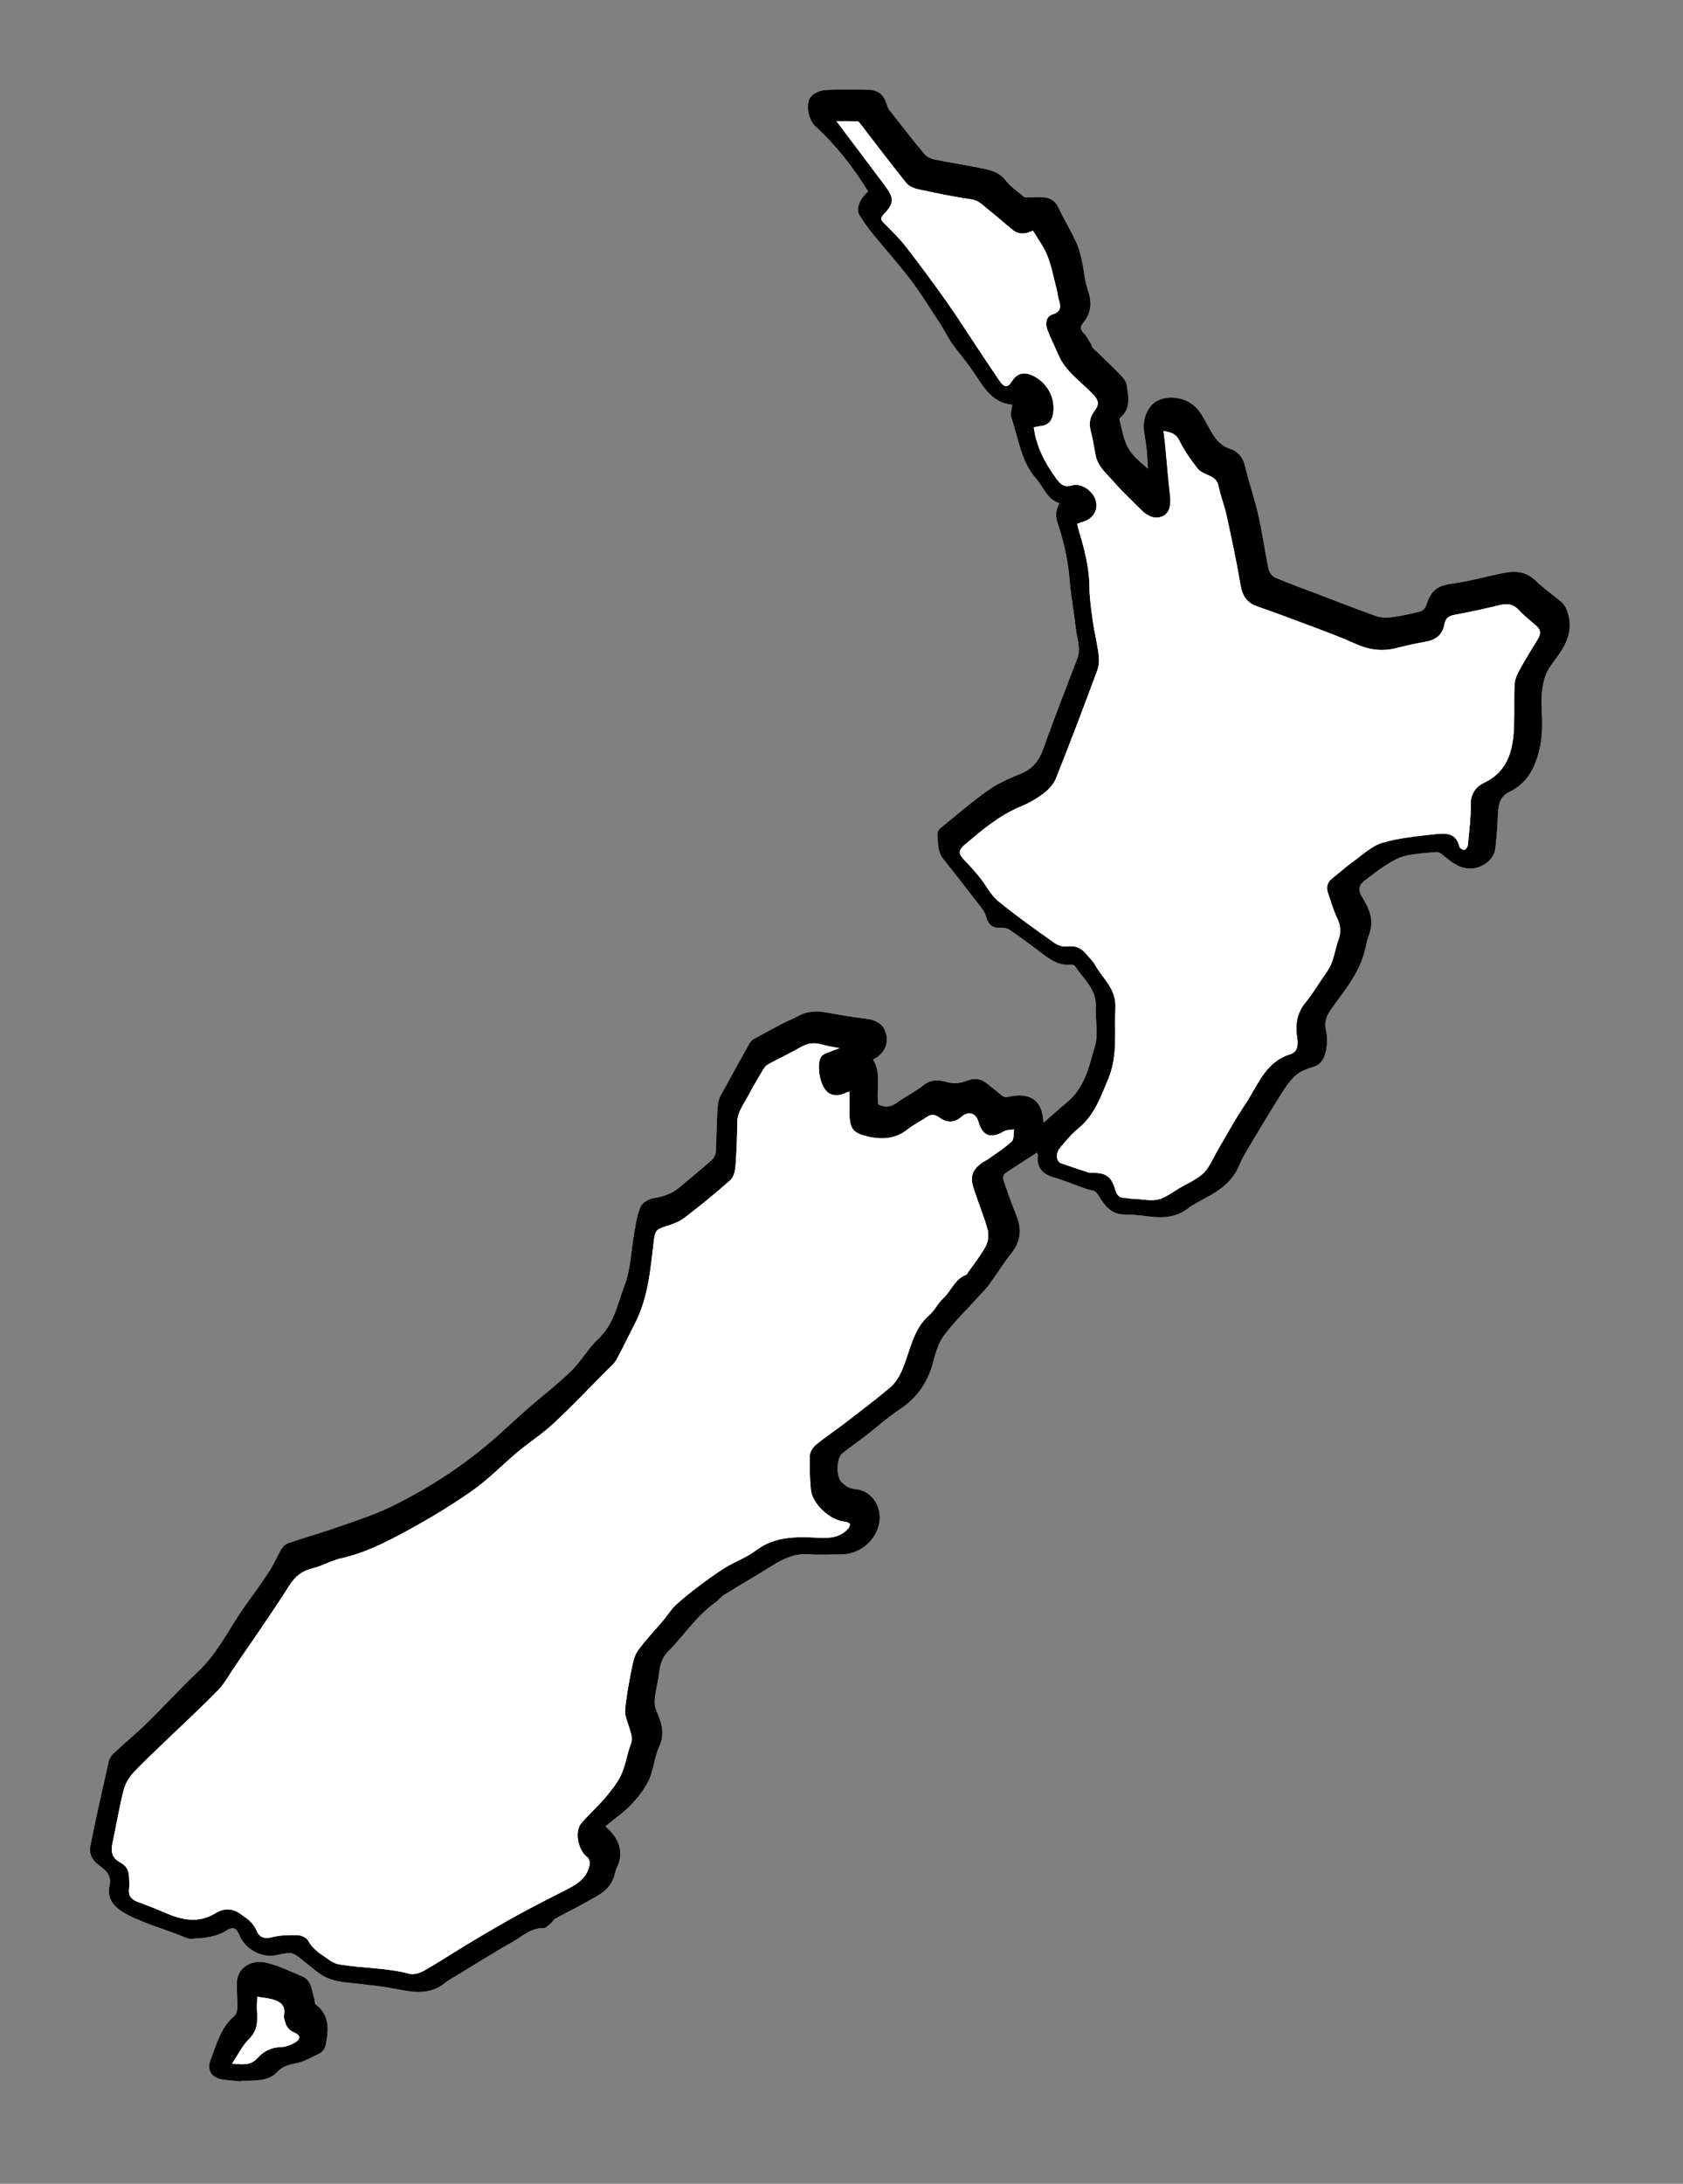 <?xml version="1.0" encoding="utf-8"?>
<!-- Generator: Adobe Illustrator 16.0.0, SVG Export Plug-In . SVG Version: 6.00 Build 0)  -->
<!DOCTYPE svg PUBLIC "-//W3C//DTD SVG 1.1 Tiny//EN" "http://www.w3.org/Graphics/SVG/1.1/DTD/svg11-tiny.dtd">
<svg version="1.1" baseProfile="tiny" id="Layer_1" xmlns="http://www.w3.org/2000/svg" xmlns:xlink="http://www.w3.org/1999/xlink"
	 x="0px" y="0px" width="300px" height="389px" viewBox="3670 0 300 389" xml:space="preserve">
<rect x="3670" y="0" width="300" height="389" fill="#808080" stroke="none"/>
<g id="BjhhsL_1_">
	<g>
		<path fill="#FFFFFF" d="M3824.746,34.092c-1.479,1.307-2.212,3.083-1.592,4.142c0.695,1.187,1.518,2.312,2.386,3.381
			c2.235,2.752,4.623,5.386,6.763,8.208c1.857,2.449,3.477,5.078,5.161,7.653c0.791,1.209,1.42,2.528,2.244,3.713
			c1.001,1.44,2.16,2.769,3.196,4.185c2.074,2.833,3.503,6.364,7.535,6.72c-0.091,0.834-0.406,1.602-0.201,2.187
			c1.312,3.75,1.696,7.873,4.5,11.039c1.322,1.494,1.923,3.645,4.095,4.314c-0.74,1.625-0.747,2.265-0.172,3.983
			c1.08,3.225,1.755,6.522,2.023,9.926c0.217,2.751,0.768,5.476,1.055,8.224c0.192,1.854,1.005,3.68,0.272,5.596
			c-2.03,5.306-4.111,10.595-6.012,15.945c-0.76,2.139-1.889,3.644-4.041,4.511c-1.999,0.806-4.033,1.688-5.778,2.923
			c-2.983,2.109-5.762,4.51-8.599,6.822c-0.271,0.223-0.516,0.703-0.486,1.039c0.132,1.507-0.002,3.082,1.035,4.393
			c2.323,2.936,4.637,5.878,6.915,8.847c0.379,0.493,0.657,1.108,0.822,1.709c0.322,1.178,1.176,1.787,2.325,1.713
			c0.589-0.038,1.311,0.05,1.776,0.367c2.006,1.37,3.956,2.824,5.895,4.291c1.535,1.163,3.102,2.157,5.158,1.905
			c0.205-0.025,0.53,0.146,0.648,0.326c1.483,2.267,3.825,4.07,3.668,7.215c-0.113,2.29,0.474,4.731-0.135,6.854
			c-1.025,3.575-1.788,7.428-4.914,10.045c-1.526,1.279-3.011,2.61-4.289,3.725c-0.159-3.958-2.278-5.576-6.493-4.567
			c-0.233,0.057-0.576-0.038-0.774-0.188c-0.98-0.748-1.913-1.56-2.895-2.305c-0.923-0.701-1.865-0.957-3.087-0.549
			c-1.15,0.386-2.308,0.803-3.69,0.421c-1.403-0.388-2.936-0.688-4.376,0.454c-1.516,1.203-3.3,2.062-4.874,3.201
			c-1.105,0.8-2.132,0.822-3.236,0.275c-0.446-2.666,0.634-5.456-0.95-8.013c0.164-0.09,0.358-0.182,0.54-0.295
			c1.531-0.964,2.214-2.559,1.803-4.197c-0.42-1.672-1.556-2.504-3.461-2.748c-2.314-0.296-4.626-0.647-6.918-1.081
			c-1.883-0.354-3.664-0.37-5.386,0.623c-0.838,0.483-1.769,0.801-2.628,1.251c-1.81,0.945-3.614,1.904-5.385,2.92
			c-0.35,0.2-0.583,0.655-0.796,1.034c-1.336,2.379-2.672,4.758-3.963,7.161c-0.558,1.037-1.328,2.099-1.442,3.208
			c-0.29,2.804-0.229,5.642-0.392,8.462c-0.03,0.533-0.309,1.195-0.698,1.543c-1.877,1.673-3.841,3.245-5.753,4.879
			c-1.358,1.161-2.927,1.672-4.682,1.956c-0.84,0.135-1.953,0.774-2.27,1.486c-0.623,1.399-0.834,2.999-1.113,4.534
			c-0.573,3.164-0.621,6.514-1.738,9.467c-1.235,3.268-1.864,6.906-4.673,9.531c-1.826,1.708-3.078,4.024-4.875,5.772
			c-2.455,2.389-5.203,4.475-7.788,6.733c-2.19,1.915-4.284,3.939-6.494,5.829c-5.325,4.554-11.195,8.317-17.456,11.422
			c-2.863,1.419-5.934,2.444-8.958,3.508c-3.198,1.124-6.462,2.059-9.675,3.142c-0.491,0.166-0.99,0.609-1.262,1.06
			c-0.746,1.239-1.282,2.607-2.067,3.817c-1.345,2.068-2.788,4.074-4.238,6.071c-2.887,3.969-4.914,8.53-8.578,11.973
			c-3.108,2.92-5.977,6.095-9.027,9.079c-1.92,1.878-3.998,3.594-5.966,5.425c-0.396,0.368-0.772,0.894-0.891,1.407
			c-1.136,4.995-2.265,9.991-3.275,15.011c-0.254,1.261,0.071,2.419,1.297,3.371c1.127,0.875,2.573,1.763,2.116,3.741
			c-0.656,2.839,1.393,4.347,3.394,5.356c2.782,1.406,5.818,2.309,8.751,3.41c0.82,0.307,1.68,0.836,2.488,0.78
			c2.116-0.145,4.261-0.248,6.176-1.473c1.202-0.769,1.835-0.436,2.348,0.847c0.956,2.39,3.77,3.994,6.286,3.576
			c0.867-0.143,1.73-0.396,2.6-0.42c0.477-0.015,1.033,0.249,1.435,0.549c1.362,1.019,2.622,2.176,4.012,3.152
			c2.192,1.542,4.81,1.521,7.337,1.823c2.221,0.266,4.452,0.517,6.643,0.954c2.956,0.591,5.808,0.934,8.37-1.187
			c0.641-0.53,1.405-0.908,2.121-1.342c3.273-1.982,6.504-4.041,9.841-5.906c1.753-0.979,3.269-2.548,5.545-2.473
			c0.448,0.016,0.934-0.565,1.366-0.914c0.26-0.211,0.404-0.595,0.684-0.749c1.694-0.932,3.438-1.772,5.116-2.731
			c2.147-1.228,4.622-2.121,5.439-4.853c0.162-0.545,0.257-1.126,0.508-1.625c1.19-2.355,0.578-5.071-2.078-7.242
			c1.421-1.25,3.045-2.3,4.359-3.65c1.305-1.343,2.565-2.862,3.357-4.534c0.891-1.88,0.997-4.13,1.875-6.019
			c1.121-2.414,0.354-4.431-0.559-6.567c-0.226-0.531-0.272-1.188-0.228-1.773c0.074-0.962,0.238-1.925,0.456-2.865
			c0.45-1.944,0.192-3.998,1.865-5.694c2.857-2.899,5.092-6.401,8.485-8.799c0.563-0.397,0.986-1.005,1.567-1.365
			c2.843-1.758,5.737-3.433,8.573-5.202c2.014-1.256,4.052-2.217,6.538-2.022c1.893,0.147,3.805,0.031,5.707,0.033
			c3.126,0.005,5.905-2.122,6.727-5.149c0.819-3.016-1.113-6.236-4.091-6.475c-1.096-0.086-1.771-0.532-2.475-1.186
			c-1.043-0.97-1.025-4.307,0.093-5.201c1.402-1.119,2.879-2.142,4.3-3.238c1.98-1.529,3.847-3.228,5.927-4.602
			c3.032-2.003,4.914-4.694,5.885-8.16c0.474-1.689,0.909-3.536,1.92-4.896c1.854-2.493,4.121-4.678,6.212-6.995
			c0.666-0.737,1.384-1.44,1.97-2.239c1.33-1.814,2.504-3.75,3.906-5.505c1.701-2.131,1.878-4.322,0.877-6.777
			c-0.847-2.075-1.586-4.193-2.308-6.315c-0.105-0.313,0.027-0.938,0.267-1.104c1.867-1.278,3.788-2.479,5.723-3.726
			c0.056,0.172,0.169,0.344,0.15,0.5c-0.259,2.22,0.905,3.354,2.898,3.922c1.003,0.287,1.981,0.666,2.968,1.014
			c1.224,0.43,2.416,1.01,3.676,1.252c0.721,0.138,0.954,0.406,1.302,0.982c1.061,1.756,2.262,3.369,4.68,3.352
			c1.403-0.012,2.814,0.159,4.212,0.338c2.465,0.313,4.792,0.226,6.921-1.35c1.233-0.91,2.649-1.576,3.991-2.337
			c2.187-1.241,4.091-2.745,5.131-5.143c0.438-1.009,0.938-1.999,1.5-2.942c1.936-3.247,3.877-6.491,5.889-9.691
			c0.804-1.278,1.649-2.599,2.746-3.607c0.841-0.772,2.061-1.234,3.19-1.569c1.557-0.462,2.033-1.694,2.279-2.969
			c0.222-1.149,0.252-2.427-0.016-3.558c-0.381-1.615,0.193-2.748,1.089-3.984c2.472-3.411,5.21-6.689,6.028-11.023
			c0.208-1.107,0.705-2.163,0.896-3.272c0.362-2.099-0.604-3.853-1.642-5.575c-0.662-1.097-0.482-2.044,0.491-2.779
			c1.299-0.98,2.575-2.003,3.951-2.864c1.056-0.66,2.201-1.31,3.395-1.581c1.791-0.406,3.654-0.512,5.494-0.661
			c0.357-0.029,0.798,0.264,1.11,0.517c1.55,1.255,3.032,2.556,5.258,2.402c1.809-0.126,3.806-1.535,4.073-3.321
			c0.3-1.997,0.378-4.03,0.494-6.052c0.097-1.717,0.153-3.342,2.052-4.259c3.141-1.517,4.575-4.233,5.365-7.556
			c0.587-2.47,0.515-4.854,0.392-7.329c-0.092-1.862,0.044-3.836,0.596-5.597c0.468-1.496,1.64-2.785,2.563-4.122
			c1.766-2.561,2.501-5.247,1.137-8.221c-0.177-0.386-0.456-0.766-0.78-1.037c-1.508-1.261-3.152-2.378-4.552-3.748
			c-1.606-1.572-3.476-1.812-5.472-1.442c-3.037,0.561-6.02,1.463-9.073,1.878c-2.985,0.405-4.095,1.104-5.008,3.977
			c-0.137,0.43-0.642,0.932-1.069,1.045c-1.659,0.434-3.345,0.806-5.043,1.031c-0.923,0.121-1.962,0.098-2.823-0.209
			c-3.698-1.313-7.352-2.756-11.02-4.152c-2.35-0.894-4.724-1.732-7.028-2.729c-0.512-0.222-1-0.964-1.121-1.545
			c-0.653-3.152-1.084-6.354-1.797-9.491c-0.674-2.968-1.678-5.859-2.391-8.821c-0.373-1.553-1.268-2.604-2.651-3.052
			c-1.924-0.623-2.817-2.058-3.721-3.665c-1.143-2.036-2.007-4.223-4.648-5.12c-2.026-0.688-4.688-0.389-5.928,1.356
			c-0.979,1.379-1.271,2.88-1.021,4.522c0.152,1.001,0.334,2.001,0.437,3.007c0.117,1.144,0.161,2.295,0.237,3.443
			c-1.417-1.189-2.8-2.344-3.595-3.816c-0.803-1.485-1.03-3.284-1.483-4.952c-0.031-0.116,0.129-0.327,0.251-0.434
			c1.837-1.6,1.321-3.695,1.06-5.651c-0.097-0.725-0.743-1.454-1.3-2.025c-1.562-1.606-3.216-3.124-4.814-4.697
			c-0.166-0.163-0.169-0.481-0.299-0.695c-0.352-0.581-0.66-1.207-1.114-1.697c-0.588-0.638-0.986-1.134-0.271-1.986
			c1.46-1.738,1.626-3.64,0.864-5.821c-0.591-1.688-0.683-3.546-1.083-5.308c-0.257-1.134-0.546-2.292-1.038-3.336
			c-0.978-2.071-2.172-4.041-3.146-6.113c-0.544-1.159-1.414-1.697-2.56-1.814c-0.981-0.099-1.983,0.012-2.978,0.015
			c-0.203,0-0.465,0.004-0.601-0.11c-1.111-0.938-2.374-1.769-3.249-2.896c-0.961-1.239-2.226-1.743-3.572-2.032
			c-3.015-0.65-6.074-1.088-9.098-1.705c-0.671-0.136-1.434-0.516-1.861-1.028c-2.14-2.562-4.189-5.199-6.246-7.83
			c-0.234-0.299-0.348-0.706-0.468-1.079c-0.539-1.679-1.575-2.486-3.321-2.499c-2.521-0.017-5.052-0.11-7.564,0.049
			c-0.91,0.059-2.043,0.524-2.611,1.197c-1.029,1.217-0.436,4.144,0.77,5.242C3819.015,25.85,3822.065,29.762,3824.746,34.092z
			 M3712.97,370.767c0.003-0.038,0.008-0.077,0.012-0.116c0.531,0,1.062,0.021,1.593-0.003c1.768-0.081,3.534-0.15,4.872-1.585
			c0.832-0.892,1.839-1.243,3.092-1.465c1.547-0.273,3.019-1.102,4.448-1.834c0.483-0.247,0.965-0.893,1.067-1.428
			c0.514-2.68,0.819-5.354-1.807-7.296c-0.196-0.145-0.095-0.648-0.205-0.96c-0.517-1.449-0.423-3.281-2.151-4.021
			c-2.108-0.901-4.214-1.901-6.424-2.442c-2.405-0.589-5.314,0.669-5.264,3.912c0.021,1.41,0.13,2.82,0.097,4.228
			c-0.012,0.468-0.209,1.081-0.544,1.366c-2.451,2.091-3.181,5.109-4.262,7.905c-0.668,1.729,0.271,3.089,2.062,3.378
			C3710.685,370.589,3711.831,370.65,3712.97,370.767z"/>
		<path fill-rule="evenodd" d="M3824.746,34.092c-2.681-4.33-5.731-8.242-9.442-11.622c-1.205-1.099-1.799-4.025-0.77-5.242
			c0.568-0.672,1.701-1.138,2.611-1.197c2.513-0.159,5.043-0.066,7.564-0.049c1.746,0.012,2.782,0.819,3.321,2.499
			c0.12,0.373,0.233,0.779,0.468,1.079c2.057,2.63,4.106,5.268,6.246,7.83c0.428,0.512,1.19,0.892,1.861,1.028
			c3.023,0.617,6.083,1.055,9.098,1.705c1.347,0.29,2.611,0.793,3.572,2.032c0.875,1.127,2.138,1.959,3.249,2.896
			c0.136,0.114,0.397,0.11,0.601,0.11c0.994-0.003,1.996-0.114,2.978-0.015c1.146,0.117,2.016,0.655,2.56,1.814
			c0.974,2.072,2.168,4.042,3.146,6.113c0.492,1.044,0.781,2.202,1.038,3.336c0.4,1.762,0.492,3.62,1.083,5.308
			c0.762,2.181,0.596,4.083-0.864,5.821c-0.716,0.852-0.317,1.348,0.271,1.986c0.454,0.491,0.763,1.117,1.114,1.697
			c0.13,0.214,0.133,0.532,0.299,0.695c1.599,1.573,3.252,3.091,4.814,4.697c0.557,0.571,1.203,1.3,1.3,2.025
			c0.262,1.956,0.777,4.051-1.06,5.651c-0.122,0.107-0.282,0.318-0.251,0.434c0.453,1.668,0.681,3.467,1.483,4.952
			c0.795,1.473,2.178,2.627,3.595,3.816c-0.076-1.148-0.12-2.299-0.237-3.443c-0.103-1.006-0.284-2.006-0.437-3.007
			c-0.249-1.642,0.042-3.143,1.021-4.522c1.239-1.745,3.901-2.044,5.928-1.356c2.642,0.897,3.506,3.084,4.648,5.12
			c0.903,1.606,1.797,3.042,3.721,3.665c1.384,0.448,2.278,1.499,2.651,3.052c0.713,2.961,1.717,5.853,2.391,8.821
			c0.713,3.137,1.144,6.338,1.797,9.491c0.121,0.581,0.609,1.323,1.121,1.545c2.305,0.997,4.679,1.834,7.028,2.729
			c3.668,1.396,7.321,2.839,11.02,4.152c0.861,0.307,1.9,0.33,2.823,0.209c1.698-0.226,3.384-0.598,5.043-1.031
			c0.428-0.113,0.933-0.615,1.069-1.045c0.913-2.873,2.022-3.572,5.008-3.977c3.054-0.415,6.036-1.317,9.073-1.878
			c1.996-0.37,3.865-0.129,5.472,1.442c1.399,1.37,3.044,2.486,4.552,3.748c0.324,0.271,0.604,0.651,0.78,1.037
			c1.364,2.974,0.629,5.66-1.137,8.221c-0.924,1.337-2.096,2.626-2.563,4.122c-0.552,1.761-0.688,3.734-0.596,5.597
			c0.123,2.475,0.195,4.859-0.392,7.329c-0.79,3.322-2.225,6.039-5.365,7.556c-1.898,0.917-1.955,2.542-2.052,4.259
			c-0.116,2.021-0.194,4.055-0.494,6.052c-0.268,1.786-2.265,3.195-4.073,3.321c-2.226,0.153-3.708-1.147-5.258-2.402
			c-0.312-0.253-0.753-0.546-1.11-0.517c-1.84,0.149-3.703,0.255-5.494,0.661c-1.193,0.271-2.339,0.921-3.395,1.581
			c-1.376,0.861-2.652,1.884-3.951,2.864c-0.974,0.735-1.153,1.683-0.491,2.779c1.038,1.723,2.004,3.477,1.642,5.575
			c-0.191,1.109-0.688,2.165-0.896,3.272c-0.818,4.334-3.557,7.612-6.028,11.023c-0.896,1.236-1.47,2.369-1.089,3.984
			c0.268,1.131,0.237,2.408,0.016,3.558c-0.246,1.274-0.723,2.507-2.279,2.969c-1.13,0.335-2.35,0.797-3.19,1.569
			c-1.097,1.009-1.942,2.329-2.746,3.607c-2.012,3.2-3.953,6.444-5.889,9.691c-0.562,0.943-1.062,1.934-1.5,2.942
			c-1.04,2.397-2.944,3.901-5.131,5.143c-1.342,0.761-2.758,1.427-3.991,2.337c-2.129,1.575-4.456,1.663-6.921,1.35
			c-1.397-0.179-2.809-0.35-4.212-0.338c-2.418,0.018-3.619-1.596-4.68-3.352c-0.348-0.576-0.581-0.845-1.302-0.982
			c-1.26-0.242-2.452-0.822-3.676-1.252c-0.986-0.348-1.965-0.727-2.968-1.014c-1.993-0.567-3.157-1.702-2.898-3.922
			c0.019-0.156-0.095-0.328-0.15-0.5c-1.935,1.246-3.855,2.447-5.723,3.726c-0.239,0.165-0.372,0.79-0.267,1.104
			c0.722,2.122,1.461,4.24,2.308,6.315c1.001,2.455,0.824,4.646-0.877,6.777c-1.402,1.755-2.576,3.69-3.906,5.505
			c-0.586,0.799-1.304,1.502-1.97,2.239c-2.091,2.317-4.358,4.502-6.212,6.995c-1.011,1.359-1.446,3.206-1.92,4.896
			c-0.971,3.466-2.853,6.157-5.885,8.16c-2.08,1.374-3.946,3.072-5.927,4.602c-1.421,1.097-2.897,2.119-4.3,3.238
			c-1.118,0.895-1.136,4.231-0.093,5.201c0.703,0.653,1.379,1.1,2.475,1.186c2.978,0.238,4.91,3.459,4.091,6.475
			c-0.821,3.027-3.601,5.154-6.727,5.149c-1.902-0.002-3.814,0.114-5.707-0.033c-2.486-0.194-4.524,0.767-6.538,2.022
			c-2.836,1.77-5.73,3.444-8.573,5.202c-0.581,0.36-1.004,0.968-1.567,1.365c-3.394,2.397-5.628,5.899-8.485,8.799
			c-1.673,1.696-1.415,3.75-1.865,5.694c-0.218,0.94-0.382,1.903-0.456,2.865c-0.045,0.586,0.002,1.242,0.228,1.773
			c0.913,2.137,1.68,4.153,0.559,6.567c-0.878,1.889-0.984,4.139-1.875,6.019c-0.792,1.672-2.053,3.191-3.357,4.534
			c-1.314,1.351-2.938,2.4-4.359,3.65c2.656,2.171,3.269,4.887,2.078,7.242c-0.251,0.499-0.346,1.08-0.508,1.625
			c-0.817,2.731-3.292,3.625-5.439,4.853c-1.678,0.959-3.422,1.8-5.116,2.731c-0.279,0.154-0.424,0.538-0.684,0.749
			c-0.433,0.349-0.918,0.93-1.366,0.914c-2.276-0.075-3.792,1.494-5.545,2.473c-3.337,1.865-6.567,3.924-9.841,5.906
			c-0.716,0.434-1.48,0.812-2.121,1.342c-2.562,2.12-5.414,1.777-8.37,1.187c-2.19-0.438-4.422-0.688-6.643-0.954
			c-2.527-0.302-5.145-0.281-7.337-1.823c-1.39-0.977-2.649-2.134-4.012-3.152c-0.401-0.3-0.958-0.563-1.435-0.549
			c-0.869,0.024-1.732,0.277-2.6,0.42c-2.517,0.418-5.33-1.187-6.286-3.576c-0.513-1.282-1.146-1.615-2.348-0.847
			c-1.915,1.225-4.06,1.328-6.176,1.473c-0.809,0.056-1.668-0.474-2.488-0.78c-2.933-1.102-5.969-2.004-8.751-3.41
			c-2.001-1.01-4.05-2.518-3.394-5.356c0.457-1.979-0.989-2.866-2.116-3.741c-1.226-0.952-1.551-2.11-1.297-3.371
			c1.011-5.02,2.14-10.016,3.275-15.011c0.118-0.514,0.495-1.039,0.891-1.407c1.968-1.831,4.046-3.547,5.966-5.425
			c3.051-2.984,5.919-6.159,9.027-9.079c3.664-3.442,5.691-8.004,8.578-11.973c1.45-1.997,2.894-4.003,4.238-6.071
			c0.785-1.21,1.321-2.578,2.067-3.817c0.271-0.45,0.771-0.894,1.262-1.06c3.213-1.083,6.477-2.018,9.675-3.142
			c3.024-1.063,6.095-2.089,8.958-3.508c6.261-3.104,12.131-6.868,17.456-11.422c2.21-1.89,4.304-3.914,6.494-5.829
			c2.585-2.259,5.333-4.345,7.788-6.733c1.797-1.748,3.049-4.064,4.875-5.772c2.809-2.625,3.438-6.264,4.673-9.531
			c1.117-2.953,1.165-6.303,1.738-9.467c0.279-1.535,0.49-3.135,1.113-4.534c0.316-0.712,1.43-1.352,2.27-1.486
			c1.755-0.284,3.323-0.795,4.682-1.956c1.912-1.634,3.876-3.206,5.753-4.879c0.39-0.348,0.668-1.01,0.698-1.543
			c0.162-2.82,0.102-5.658,0.392-8.462c0.114-1.109,0.885-2.171,1.442-3.208c1.291-2.403,2.627-4.782,3.963-7.161
			c0.213-0.379,0.446-0.834,0.796-1.034c1.771-1.016,3.575-1.975,5.385-2.92c0.859-0.45,1.79-0.768,2.628-1.251
			c1.722-0.993,3.503-0.978,5.386-0.623c2.292,0.434,4.604,0.785,6.918,1.081c1.905,0.244,3.041,1.076,3.461,2.748
			c0.411,1.639-0.271,3.233-1.803,4.197c-0.182,0.113-0.376,0.205-0.54,0.295c1.584,2.557,0.504,5.347,0.95,8.013
			c1.104,0.547,2.131,0.524,3.236-0.275c1.574-1.139,3.358-1.998,4.874-3.201c1.44-1.142,2.973-0.842,4.376-0.454
			c1.383,0.382,2.54-0.035,3.69-0.421c1.222-0.408,2.164-0.152,3.087,0.549c0.981,0.745,1.914,1.557,2.895,2.305
			c0.198,0.149,0.541,0.244,0.774,0.188c4.215-1.009,6.334,0.609,6.493,4.567c1.278-1.114,2.763-2.445,4.289-3.725
			c3.126-2.617,3.889-6.47,4.914-10.045c0.608-2.122,0.021-4.563,0.135-6.854c0.157-3.145-2.185-4.948-3.668-7.215
			c-0.118-0.18-0.443-0.352-0.648-0.326c-2.057,0.252-3.623-0.742-5.158-1.905c-1.938-1.467-3.889-2.921-5.895-4.291
			c-0.466-0.317-1.188-0.405-1.776-0.367c-1.149,0.074-2.003-0.535-2.325-1.713c-0.165-0.601-0.443-1.216-0.822-1.709
			c-2.278-2.969-4.592-5.911-6.915-8.847c-1.037-1.311-0.903-2.886-1.035-4.393c-0.029-0.336,0.215-0.816,0.486-1.039
			c2.837-2.312,5.615-4.713,8.599-6.822c1.745-1.234,3.779-2.117,5.778-2.923c2.152-0.867,3.281-2.372,4.041-4.511
			c1.9-5.351,3.981-10.64,6.012-15.945c0.732-1.916-0.08-3.741-0.272-5.596c-0.287-2.748-0.838-5.473-1.055-8.224
			c-0.269-3.404-0.943-6.702-2.023-9.926c-0.575-1.718-0.568-2.358,0.172-3.983c-2.172-0.67-2.772-2.82-4.095-4.314
			c-2.804-3.167-3.188-7.289-4.5-11.039c-0.205-0.584,0.11-1.352,0.201-2.187c-4.032-0.356-5.461-3.888-7.535-6.72
			c-1.036-1.416-2.195-2.745-3.196-4.185c-0.824-1.185-1.453-2.503-2.244-3.713c-1.685-2.575-3.304-5.205-5.161-7.653
			c-2.14-2.822-4.527-5.456-6.763-8.208c-0.868-1.069-1.69-2.195-2.386-3.381C3822.534,37.175,3823.267,35.398,3824.746,34.092z
			 M3819.63,186.716c-1.187-0.242-2.201-0.383-3.173-0.663c-1.31-0.379-2.476-0.234-3.674,0.447
			c-1.915,1.085-3.905,2.037-5.845,3.08c-0.326,0.176-0.628,0.489-0.819,0.812c-0.972,1.632-1.961,3.257-2.833,4.94
			c-0.756,1.465-1.854,2.779-1.87,4.587c-0.021,2.603-0.106,5.209-0.309,7.803c-0.067,0.864-0.33,1.97-0.921,2.495
			c-2.633,2.339-5.37,4.569-8.171,6.707c-0.937,0.714-2.136,1.154-3.279,1.509c-1.732,0.536-1.978,0.776-2.186,2.544
			c-0.598,5.072-0.985,10.195-3.411,14.854c-1.11,2.134-2.123,4.319-3.287,6.423c-0.395,0.712-1.103,1.261-1.694,1.856
			c-3.136,3.156-6.2,6.39-9.452,9.422c-1.991,1.857-4.318,3.348-6.416,5.097c-2.74,2.286-5.234,4.906-8.142,6.943
			c-3.817,2.674-7.848,5.085-11.951,7.301c-3.588,1.938-7.252,3.791-11.316,4.687c-1.751,0.385-3.369,1.366-5.115,1.79
			c-1.912,0.463-3.136,1.41-4.216,3.113c-3.164,4.996-6.586,9.827-9.912,14.719c-0.889,1.306-1.644,2.746-2.729,3.863
			c-2.695,2.771-5.549,5.389-8.334,8.073c-2.283,2.203-4.63,4.348-6.802,6.656c-0.818,0.869-1.479,2.062-1.771,3.217
			c-0.776,3.08-1.285,6.228-1.954,9.335c-0.354,1.649-0.056,2.66,1.466,3.487c1.043,0.566,1.425,1.396,1.486,2.463
			c0.043,0.751,0.09,1.514,0.003,2.255c-0.146,1.257,0.505,1.86,1.568,2.26c1.607,0.606,3.217,1.212,4.792,1.897
			c3.023,1.314,5.987,2.006,9.084,0.091c1.32-0.815,2.849-0.931,4.259,0.044c1.197,0.828,2.407,1.602,3.014,3.06
			c0.501,1.204,1.385,1.544,2.778,1.191c1.465-0.37,3.046-0.413,4.568-0.365c0.653,0.021,1.585,0.471,1.876,1.006
			c0.919,1.688,2.512,2.526,3.956,3.556c0.476,0.34,1.09,0.567,1.671,0.664c4.118,0.693,8.341,0.561,12.422,1.661
			c0.805,0.217,1.942-0.18,2.732-0.632c2.728-1.561,5.351-3.304,8.049-4.915c2.86-1.708,5.734-3.398,8.655-5
			c2.911-1.597,5.881-3.087,8.838-4.599c1.863-0.954,3.468-2.14,3.852-4.356c0.07-0.404-0.134-1.073-0.443-1.289
			c-1.59-1.116-2.33-4.499-1.072-6.004c1.32-1.581,2.901-2.943,4.233-4.516c1.089-1.285,2.198-2.638,2.897-4.146
			c0.787-1.699,1.016-3.649,1.7-5.407c0.425-1.091,0.035-1.938-0.235-2.887c-0.303-1.069-0.856-2.178-0.77-3.224
			c0.198-2.403,0.664-4.791,1.135-7.163c0.233-1.178,0.468-2.483,1.138-3.42c1.398-1.955,3.096-3.696,4.65-5.541
			c0.704-0.837,1.27-1.812,2.061-2.55c1.279-1.191,2.659-2.283,4.059-3.336c1.567-1.181,3.156-2.351,4.825-3.378
			c1.757-1.082,3.778-1.785,5.405-3.021c3.382-2.569,7.235-2.501,11.09-2.299c2.039,0.107,3.859,0.022,5.325-1.54
			c0.213-0.229,0.441-0.627,0.377-0.87c-0.056-0.206-0.519-0.406-0.813-0.428c-2.679-0.2-5.915-3.151-6.153-5.804
			c-0.18-2.006-0.259-4.035-0.165-6.044c0.031-0.67,0.599-1.476,1.155-1.931c1.686-1.376,3.508-2.582,5.236-3.909
			c2.666-2.045,5.348-4.076,7.916-6.239c0.834-0.702,1.492-1.723,1.962-2.724c1.613-3.443,1.907-7.514,5.077-10.221
			c0.914-0.781,1.433-2.021,2.332-2.828c1.496-1.343,2.112-3.533,4.189-4.301c0.138-0.051,0.215-0.271,0.316-0.417
			c1.081-1.557,2.296-3.04,3.183-4.7c0.438-0.818,0.564-2.045,0.314-2.944c-0.696-2.499-1.718-4.904-2.506-7.38
			c-0.688-2.161-0.181-3.373,1.718-4.635c0.331-0.219,0.695-0.388,1.018-0.619c1.38-0.991,2.841-1.899,4.075-3.05
			c0.431-0.4,0.293-1.409,0.414-2.142c-0.598,0.102-1.29,0.042-1.777,0.33c-2.357,1.391-3.842,0.874-4.576-1.695
			c-0.445-1.562-1.782-1.97-2.986-0.912c-1.271,1.118-2.581,1.179-3.966,0.166c-0.742-0.542-1.444-0.674-2.269-0.095
			c-1.082,0.76-2.309,1.326-3.335,2.149c-2.076,1.67-4.339,1.91-6.86,1.386c-2.86-0.594-3.565-1.347-3.568-4.28
			c-0.001-1.248,0-2.496,0-3.801c-0.272,0.087-0.358,0.104-0.433,0.142c-1.678,0.845-3.068,0.661-3.927-0.522
			c-1.162-1.603-1.488-5.078-0.532-6.003c0.242-0.235,0.59-0.377,0.911-0.51C3818.092,187.276,3818.757,187.044,3819.63,186.716z
			 M3862.021,93.293c0.056,0.248,0.108,0.581,0.204,0.902c1.003,3.367,1.941,6.731,1.978,10.301
			c0.021,2.055,0.315,4.113,0.601,6.154c0.274,1.962,0.769,3.893,1.021,5.854c0.119,0.931,0.115,1.985-0.203,2.846
			c-2.388,6.441-4.823,12.866-7.363,19.249c-0.411,1.031-1.28,2.005-2.177,2.691c-1.249,0.955-2.659,1.775-4.115,2.371
			c-3.791,1.552-6.834,4.145-9.901,6.732c-1.286,1.085-1.297,1.643-0.103,2.874c0.98,1.011,1.917,2.07,2.799,3.168
			c1.074,1.336,1.855,2.998,3.144,4.054c3.204,2.625,6.601,5.019,9.979,7.424c0.624,0.444,1.565,0.791,2.285,0.684
			c1.512-0.228,2.577,0.269,3.485,1.367c0.533,0.646,1.162,1.238,1.567,1.957c1.377,2.435,3.771,4.178,3.605,7.617
			c-0.204,4.246,0.466,8.49-1.263,12.63c-1.348,3.226-2.464,6.491-5.317,8.813c-1.212,0.985-2.222,2.234-3.25,3.426
			c-0.87,1.008-0.737,2.505,0.172,2.818c1.595,0.55,3.196,1.082,4.798,1.608c0.2,0.065,0.426,0.077,0.641,0.075
			c2.628-0.006,3.495,0.621,4.257,3.192c0.265,0.896,0.775,1.32,1.716,1.293c0.435-0.012,0.871,0.15,1.307,0.15
			c1.819,0.005,3.679,0.638,5.444-0.182c0.969-0.448,1.855-1.076,2.77-1.639c1.856-1.143,4.042-1.85,5.286-3.816
			c0.652-1.035,1.162-2.161,1.783-3.217c1.555-2.646,3.021-5.353,4.736-7.89c2.263-3.349,3.579-7.597,8.037-8.989
			c1.206-0.376,1.396-1.289,1.347-2.352c-0.017-0.352-0.084-0.701-0.129-1.052c-0.277-2.193,0.147-4.161,1.611-5.919
			c1.008-1.211,1.842-2.569,2.724-3.883c0.645-0.961,1.391-1.896,1.82-2.951c0.562-1.376,0.777-2.889,1.286-4.29
			c0.493-1.36,0.362-2.544-0.259-3.847c-0.696-1.46-1.152-3.04-1.664-4.584c-0.325-0.982-0.021-1.808,0.797-2.459
			c1.233-0.985,2.404-2.053,3.686-2.971c1.703-1.222,3.344-2.812,5.269-3.382c3.038-0.899,6.279-1.168,9.456-1.538
			c1.819-0.212,3.73-0.229,4.26,2.254c0.056,0.256,0.629,0.594,0.911,0.553c0.244-0.037,0.566-0.544,0.597-0.867
			c0.224-2.412,0.539-4.831,0.513-7.245c-0.021-1.896,0.932-3.148,2.348-3.825c4.463-2.132,5.234-6.054,5.372-10.339
			c0.076-2.417-0.039-4.841,0.098-7.251c0.051-0.885,0.477-1.8,0.917-2.599c1.039-1.883,2.184-3.707,3.297-5.551
			c0.513-0.848,0.409-1.572-0.344-2.229c-1.028-0.898-2.118-1.745-3.036-2.748c-0.952-1.041-1.971-1.304-3.313-0.983
			c-2.703,0.645-5.416,1.256-8.148,1.751c-1.062,0.193-1.683,0.568-1.871,1.663c-0.315,1.84-1.471,2.806-3.294,3.131
			c-1.778,0.317-3.549,0.702-5.301,1.15c-2.551,0.652-4.932,0.313-7.318-0.779c-2.358-1.08-4.804-1.977-7.232-2.895
			c-3.379-1.276-6.763-2.546-10.175-3.728c-1.905-0.659-2.719-1.911-3.047-3.875c-0.694-4.135-1.585-8.239-2.477-12.337
			c-0.384-1.764-1.065-3.466-1.431-5.233c-0.199-0.965-0.689-1.422-1.505-1.8c-0.791-0.366-1.733-0.702-2.234-1.343
			c-1.217-1.558-2.386-3.203-3.246-4.972c-0.619-1.267-1.525-1.477-2.826-1.719c0.111,0.917,0.221,1.685,0.294,2.457
			c0.292,3.017,0.523,6.04,0.875,9.05c0.206,1.774-0.137,3.062-1.201,3.622c-1.208,0.633-2.616,0.265-3.925-1.05
			c-1.618-1.625-3.308-3.188-4.812-4.914c-1.313-1.508-2.995-2.806-3.364-4.981c-0.244-1.438-0.515-2.876-0.865-4.292
			c-0.323-1.301-0.106-2.4,0.713-3.478c0.976-1.286,0.637-2.036-0.483-3.165c-2.147-2.163-4.765-3.938-6.013-6.896
			c-0.65-1.538-1.443-3.021-1.992-4.59c-0.337-0.964-0.087-2.2,0.928-2.504c1.769-0.53,1.524-1.557,1.138-2.814
			c-0.154-0.505-0.18-1.047-0.313-1.559c-0.529-2.036-0.912-4.131-1.672-6.079c-0.613-1.576-1.688-2.974-2.58-4.49
			c-1.182,0.571-2.432,0.808-3.577-0.101c-1.45-1.149-2.811-2.411-4.268-3.55c-0.979-0.768-1.762-1.738-3.207-1.941
			c-3.14-0.44-6.253-1.096-9.355-1.766c-0.776-0.166-1.693-0.537-2.164-1.122c-2.788-3.464-5.464-7.018-8.185-10.537
			c-0.144-0.187-0.348-0.454-0.531-0.459c-1.304-0.04-2.608-0.021-3.737-0.021c2.86,3.798,5.689,7.541,8.505,11.295
			c1.846,2.465,1.842,3.246-0.131,5.357c-0.52,0.556-0.504,0.89,0.014,1.415c1.359,1.384,2.78,2.729,3.966,4.256
			c2.535,3.265,4.985,6.598,7.376,9.972c1.897,2.678,3.65,5.458,5.474,8.191c1.272,1.908,2.537,3.823,3.833,5.715
			c0.912,1.331,1.494,1.317,2.322,0.013c0.771-1.217,1.966-1.585,3.326-1.025c2.74,1.129,4.349,3.906,3.949,6.79
			c-0.177,1.276-0.754,2.149-2.136,2.309c-0.467,0.055-0.928,0.168-1.33,0.243c0.464,3.403,1.946,6.282,3.931,9.011
			c0.836,1.15,1.405,1.743,2.917,1.328c1.545-0.425,3.438,0.816,4.064,2.311c0.58,1.384,0.201,2.821-1.121,3.726
			C3863.507,92.875,3862.785,93.005,3862.021,93.293z"/>
		<path fill-rule="evenodd" d="M3712.97,370.767c-1.139-0.116-2.285-0.178-3.413-0.36c-1.791-0.289-2.73-1.649-2.062-3.378
			c1.081-2.796,1.811-5.814,4.262-7.905c0.335-0.285,0.532-0.898,0.544-1.366c0.033-1.407-0.075-2.817-0.097-4.228
			c-0.051-3.243,2.858-4.501,5.264-3.912c2.21,0.541,4.315,1.541,6.424,2.442c1.729,0.739,1.635,2.571,2.151,4.021
			c0.11,0.312,0.009,0.815,0.205,0.96c2.626,1.942,2.32,4.616,1.807,7.296c-0.103,0.535-0.584,1.181-1.067,1.428
			c-1.43,0.732-2.901,1.561-4.448,1.834c-1.253,0.222-2.26,0.573-3.092,1.465c-1.338,1.435-3.104,1.504-4.872,1.585
			c-0.53,0.023-1.062,0.003-1.593,0.003C3712.978,370.689,3712.973,370.729,3712.97,370.767z M3711.364,367.589
			c1.96,0.174,3.347,0.344,4.506-0.953c1.073-1.201,2.418-1.938,4.149-1.979c0.873-0.021,1.821-0.369,2.582-0.826
			c1.048-0.63,0.965-1.302-0.147-1.772c-0.957-0.405-1.47-1.075-1.666-2.051c-0.062-0.303-0.253-0.629-0.19-0.899
			c0.442-1.904-0.698-2.625-2.233-3.01c-0.819-0.205-1.673-0.273-2.511-0.403c-0.02,0.811-0.099,1.624-0.047,2.431
			c0.117,1.879,0.132,3.603-1.434,5.119C3713.219,364.362,3712.489,365.921,3711.364,367.589z"/>
		<path fill-rule="evenodd" fill="#FFFFFF" d="M3819.63,186.716c-0.873,0.328-1.538,0.561-2.188,0.828
			c-0.321,0.133-0.669,0.274-0.911,0.51c-0.956,0.925-0.63,4.4,0.532,6.003c0.858,1.184,2.249,1.367,3.927,0.522
			c0.074-0.038,0.16-0.055,0.433-0.142c0,1.305-0.001,2.553,0,3.801c0.003,2.934,0.708,3.687,3.568,4.28
			c2.521,0.524,4.784,0.284,6.86-1.386c1.026-0.823,2.253-1.39,3.335-2.149c0.824-0.579,1.526-0.447,2.269,0.095
			c1.385,1.013,2.694,0.952,3.966-0.166c1.204-1.058,2.541-0.649,2.986,0.912c0.734,2.569,2.219,3.086,4.576,1.695
			c0.487-0.288,1.18-0.229,1.777-0.33c-0.121,0.732,0.017,1.741-0.414,2.142c-1.234,1.15-2.695,2.059-4.075,3.05
			c-0.322,0.231-0.687,0.4-1.018,0.619c-1.898,1.262-2.405,2.474-1.718,4.635c0.788,2.476,1.81,4.881,2.506,7.38
			c0.25,0.899,0.123,2.126-0.314,2.944c-0.887,1.66-2.102,3.144-3.183,4.7c-0.102,0.146-0.179,0.366-0.316,0.417
			c-2.077,0.768-2.693,2.958-4.189,4.301c-0.899,0.808-1.418,2.047-2.332,2.828c-3.17,2.707-3.464,6.777-5.077,10.221
			c-0.47,1.001-1.128,2.021-1.962,2.724c-2.568,2.163-5.25,4.194-7.916,6.239c-1.729,1.327-3.551,2.533-5.236,3.909
			c-0.557,0.455-1.124,1.261-1.155,1.931c-0.094,2.009-0.015,4.038,0.165,6.044c0.238,2.652,3.475,5.604,6.153,5.804
			c0.295,0.021,0.758,0.222,0.813,0.428c0.064,0.243-0.164,0.642-0.377,0.87c-1.466,1.562-3.286,1.647-5.325,1.54
			c-3.854-0.202-7.708-0.271-11.09,2.299c-1.627,1.235-3.648,1.938-5.405,3.021c-1.669,1.027-3.258,2.197-4.825,3.378
			c-1.399,1.053-2.779,2.145-4.059,3.336c-0.791,0.737-1.356,1.713-2.061,2.55c-1.555,1.845-3.252,3.586-4.65,5.541
			c-0.67,0.937-0.904,2.242-1.138,3.42c-0.471,2.372-0.937,4.76-1.135,7.163c-0.087,1.046,0.467,2.154,0.77,3.224
			c0.271,0.948,0.66,1.796,0.235,2.887c-0.685,1.758-0.913,3.708-1.7,5.407c-0.699,1.508-1.809,2.86-2.897,4.146
			c-1.332,1.572-2.913,2.935-4.233,4.516c-1.258,1.505-0.518,4.888,1.072,6.004c0.31,0.216,0.514,0.885,0.443,1.289
			c-0.384,2.217-1.988,3.402-3.852,4.356c-2.957,1.512-5.927,3.002-8.838,4.599c-2.921,1.602-5.795,3.292-8.655,5
			c-2.698,1.611-5.321,3.354-8.049,4.915c-0.79,0.452-1.928,0.849-2.732,0.632c-4.081-1.101-8.304-0.968-12.422-1.661
			c-0.581-0.097-1.195-0.324-1.671-0.664c-1.444-1.029-3.037-1.868-3.956-3.556c-0.291-0.535-1.223-0.985-1.876-1.006
			c-1.522-0.048-3.104-0.005-4.568,0.365c-1.394,0.353-2.277,0.013-2.778-1.191c-0.606-1.458-1.816-2.231-3.014-3.06
			c-1.41-0.975-2.938-0.859-4.259-0.044c-3.097,1.915-6.061,1.224-9.084-0.091c-1.575-0.686-3.185-1.291-4.792-1.897
			c-1.063-0.399-1.714-1.003-1.568-2.26c0.087-0.741,0.04-1.504-0.003-2.255c-0.062-1.067-0.443-1.896-1.486-2.463
			c-1.521-0.827-1.82-1.838-1.466-3.487c0.669-3.107,1.178-6.255,1.954-9.335c0.292-1.155,0.953-2.348,1.771-3.217
			c2.172-2.309,4.519-4.453,6.802-6.656c2.785-2.685,5.639-5.302,8.334-8.073c1.085-1.117,1.84-2.558,2.729-3.863
			c3.326-4.892,6.748-9.723,9.912-14.719c1.08-1.703,2.304-2.65,4.216-3.113c1.746-0.424,3.364-1.405,5.115-1.79
			c4.064-0.896,7.729-2.749,11.316-4.687c4.104-2.216,8.134-4.627,11.951-7.301c2.907-2.037,5.401-4.657,8.142-6.943
			c2.098-1.749,4.425-3.239,6.416-5.097c3.252-3.032,6.316-6.266,9.452-9.422c0.592-0.596,1.3-1.145,1.694-1.856
			c1.164-2.104,2.177-4.289,3.287-6.423c2.426-4.658,2.813-9.781,3.411-14.854c0.208-1.768,0.453-2.008,2.186-2.544
			c1.144-0.354,2.343-0.795,3.279-1.509c2.801-2.138,5.538-4.368,8.171-6.707c0.591-0.525,0.854-1.631,0.921-2.495
			c0.202-2.594,0.287-5.2,0.309-7.803c0.017-1.808,1.114-3.122,1.87-4.587c0.872-1.684,1.861-3.309,2.833-4.94
			c0.191-0.322,0.493-0.636,0.819-0.812c1.939-1.043,3.93-1.995,5.845-3.08c1.198-0.682,2.364-0.826,3.674-0.447
			C3817.429,186.333,3818.443,186.474,3819.63,186.716z"/>
		<path fill-rule="evenodd" fill="#FFFFFF" d="M3862.021,93.293c0.764-0.288,1.485-0.418,2.037-0.796
			c1.322-0.905,1.701-2.342,1.121-3.726c-0.627-1.495-2.52-2.736-4.064-2.311c-1.512,0.415-2.081-0.178-2.917-1.328
			c-1.984-2.729-3.467-5.608-3.931-9.011c0.402-0.075,0.863-0.188,1.33-0.243c1.382-0.16,1.959-1.033,2.136-2.309
			c0.399-2.883-1.209-5.661-3.949-6.79c-1.36-0.56-2.556-0.192-3.326,1.025c-0.828,1.305-1.41,1.318-2.322-0.013
			c-1.296-1.892-2.561-3.807-3.833-5.715c-1.823-2.733-3.576-5.513-5.474-8.191c-2.391-3.374-4.841-6.707-7.376-9.972
			c-1.186-1.526-2.606-2.872-3.966-4.256c-0.518-0.525-0.533-0.859-0.014-1.415c1.973-2.111,1.977-2.892,0.131-5.357
			c-2.815-3.754-5.645-7.497-8.505-11.295c1.129,0,2.434-0.019,3.737,0.021c0.184,0.005,0.388,0.272,0.531,0.459
			c2.721,3.519,5.396,7.073,8.185,10.537c0.471,0.585,1.388,0.956,2.164,1.122c3.103,0.669,6.216,1.326,9.355,1.766
			c1.445,0.203,2.228,1.174,3.207,1.941c1.457,1.14,2.817,2.401,4.268,3.55c1.146,0.908,2.396,0.671,3.577,0.101
			c0.892,1.516,1.967,2.914,2.58,4.49c0.76,1.948,1.143,4.043,1.672,6.079c0.134,0.511,0.159,1.054,0.313,1.559
			c0.387,1.257,0.631,2.284-1.138,2.814c-1.015,0.304-1.265,1.54-0.928,2.504c0.549,1.57,1.342,3.053,1.992,4.59
			c1.248,2.958,3.865,4.733,6.013,6.896c1.12,1.128,1.459,1.879,0.483,3.165c-0.819,1.078-1.036,2.177-0.713,3.478
			c0.351,1.416,0.621,2.854,0.865,4.292c0.369,2.176,2.051,3.474,3.364,4.981c1.505,1.726,3.194,3.289,4.812,4.914
			c1.309,1.314,2.717,1.683,3.925,1.05c1.064-0.559,1.407-1.848,1.201-3.622c-0.352-3.01-0.583-6.033-0.875-9.05
			c-0.073-0.772-0.183-1.541-0.294-2.457c1.301,0.242,2.207,0.452,2.826,1.719c0.86,1.769,2.029,3.414,3.246,4.972
			c0.501,0.641,1.443,0.977,2.234,1.343c0.815,0.377,1.306,0.834,1.505,1.8c0.365,1.768,1.047,3.469,1.431,5.233
			c0.892,4.099,1.782,8.202,2.477,12.337c0.328,1.964,1.142,3.216,3.047,3.875c3.412,1.182,6.796,2.451,10.175,3.728
			c2.429,0.918,4.874,1.814,7.232,2.895c2.387,1.093,4.768,1.432,7.318,0.779c1.752-0.448,3.522-0.833,5.301-1.15
			c1.823-0.325,2.979-1.291,3.294-3.131c0.188-1.095,0.81-1.47,1.871-1.663c2.732-0.495,5.445-1.106,8.148-1.751
			c1.343-0.32,2.361-0.058,3.313,0.983c0.918,1.003,2.008,1.85,3.036,2.748c0.753,0.656,0.856,1.381,0.344,2.229
			c-1.113,1.844-2.258,3.668-3.297,5.551c-0.44,0.799-0.866,1.714-0.917,2.599c-0.137,2.41-0.021,4.834-0.098,7.251
			c-0.138,4.285-0.909,8.207-5.372,10.339c-1.416,0.677-2.368,1.929-2.348,3.825c0.026,2.414-0.289,4.833-0.513,7.245
			c-0.03,0.323-0.353,0.83-0.597,0.867c-0.282,0.041-0.855-0.297-0.911-0.553c-0.529-2.483-2.44-2.466-4.26-2.254
			c-3.177,0.37-6.418,0.639-9.456,1.538c-1.925,0.57-3.565,2.16-5.269,3.382c-1.281,0.918-2.452,1.985-3.686,2.971
			c-0.817,0.651-1.122,1.477-0.797,2.459c0.512,1.544,0.968,3.124,1.664,4.584c0.621,1.303,0.752,2.486,0.259,3.847
			c-0.509,1.401-0.724,2.914-1.286,4.29c-0.43,1.056-1.176,1.99-1.82,2.951c-0.882,1.313-1.716,2.672-2.724,3.883
			c-1.464,1.758-1.889,3.726-1.611,5.919c0.045,0.351,0.112,0.7,0.129,1.052c0.049,1.062-0.141,1.976-1.347,2.352
			c-4.458,1.393-5.774,5.641-8.037,8.989c-1.715,2.537-3.182,5.244-4.736,7.89c-0.621,1.056-1.131,2.182-1.783,3.217
			c-1.244,1.967-3.43,2.674-5.286,3.816c-0.914,0.562-1.801,1.19-2.77,1.639c-1.766,0.819-3.625,0.187-5.444,0.182
			c-0.436,0-0.872-0.162-1.307-0.15c-0.94,0.027-1.451-0.397-1.716-1.293c-0.762-2.571-1.629-3.198-4.257-3.192
			c-0.215,0.002-0.44-0.01-0.641-0.075c-1.602-0.526-3.203-1.059-4.798-1.608c-0.909-0.313-1.042-1.811-0.172-2.818
			c1.028-1.191,2.038-2.44,3.25-3.426c2.854-2.322,3.97-5.588,5.317-8.813c1.729-4.14,1.059-8.384,1.263-12.63
			c0.166-3.439-2.229-5.183-3.605-7.617c-0.405-0.719-1.034-1.312-1.567-1.957c-0.908-1.099-1.974-1.595-3.485-1.367
			c-0.72,0.107-1.661-0.239-2.285-0.684c-3.378-2.405-6.774-4.799-9.979-7.424c-1.288-1.056-2.069-2.718-3.144-4.054
			c-0.882-1.098-1.818-2.157-2.799-3.168c-1.194-1.231-1.184-1.789,0.103-2.874c3.067-2.588,6.11-5.181,9.901-6.732
			c1.456-0.596,2.866-1.416,4.115-2.371c0.896-0.687,1.766-1.66,2.177-2.691c2.54-6.383,4.976-12.808,7.363-19.249
			c0.318-0.86,0.322-1.915,0.203-2.846c-0.252-1.962-0.746-3.893-1.021-5.854c-0.285-2.041-0.58-4.1-0.601-6.154
			c-0.036-3.57-0.975-6.935-1.978-10.301C3862.13,93.874,3862.077,93.541,3862.021,93.293z"/>
		<path fill-rule="evenodd" fill="#FFFFFF" d="M3711.364,367.589c1.125-1.668,1.854-3.227,3.009-4.345
			c1.565-1.517,1.551-3.24,1.434-5.119c-0.052-0.807,0.027-1.62,0.047-2.431c0.838,0.13,1.691,0.198,2.511,0.403
			c1.535,0.385,2.676,1.105,2.233,3.01c-0.062,0.271,0.129,0.597,0.19,0.899c0.196,0.976,0.709,1.646,1.666,2.051
			c1.112,0.471,1.195,1.143,0.147,1.772c-0.761,0.457-1.709,0.806-2.582,0.826c-1.731,0.041-3.076,0.778-4.149,1.979
			C3714.711,367.933,3713.324,367.763,3711.364,367.589z"/>
	</g>
</g>
</svg>
